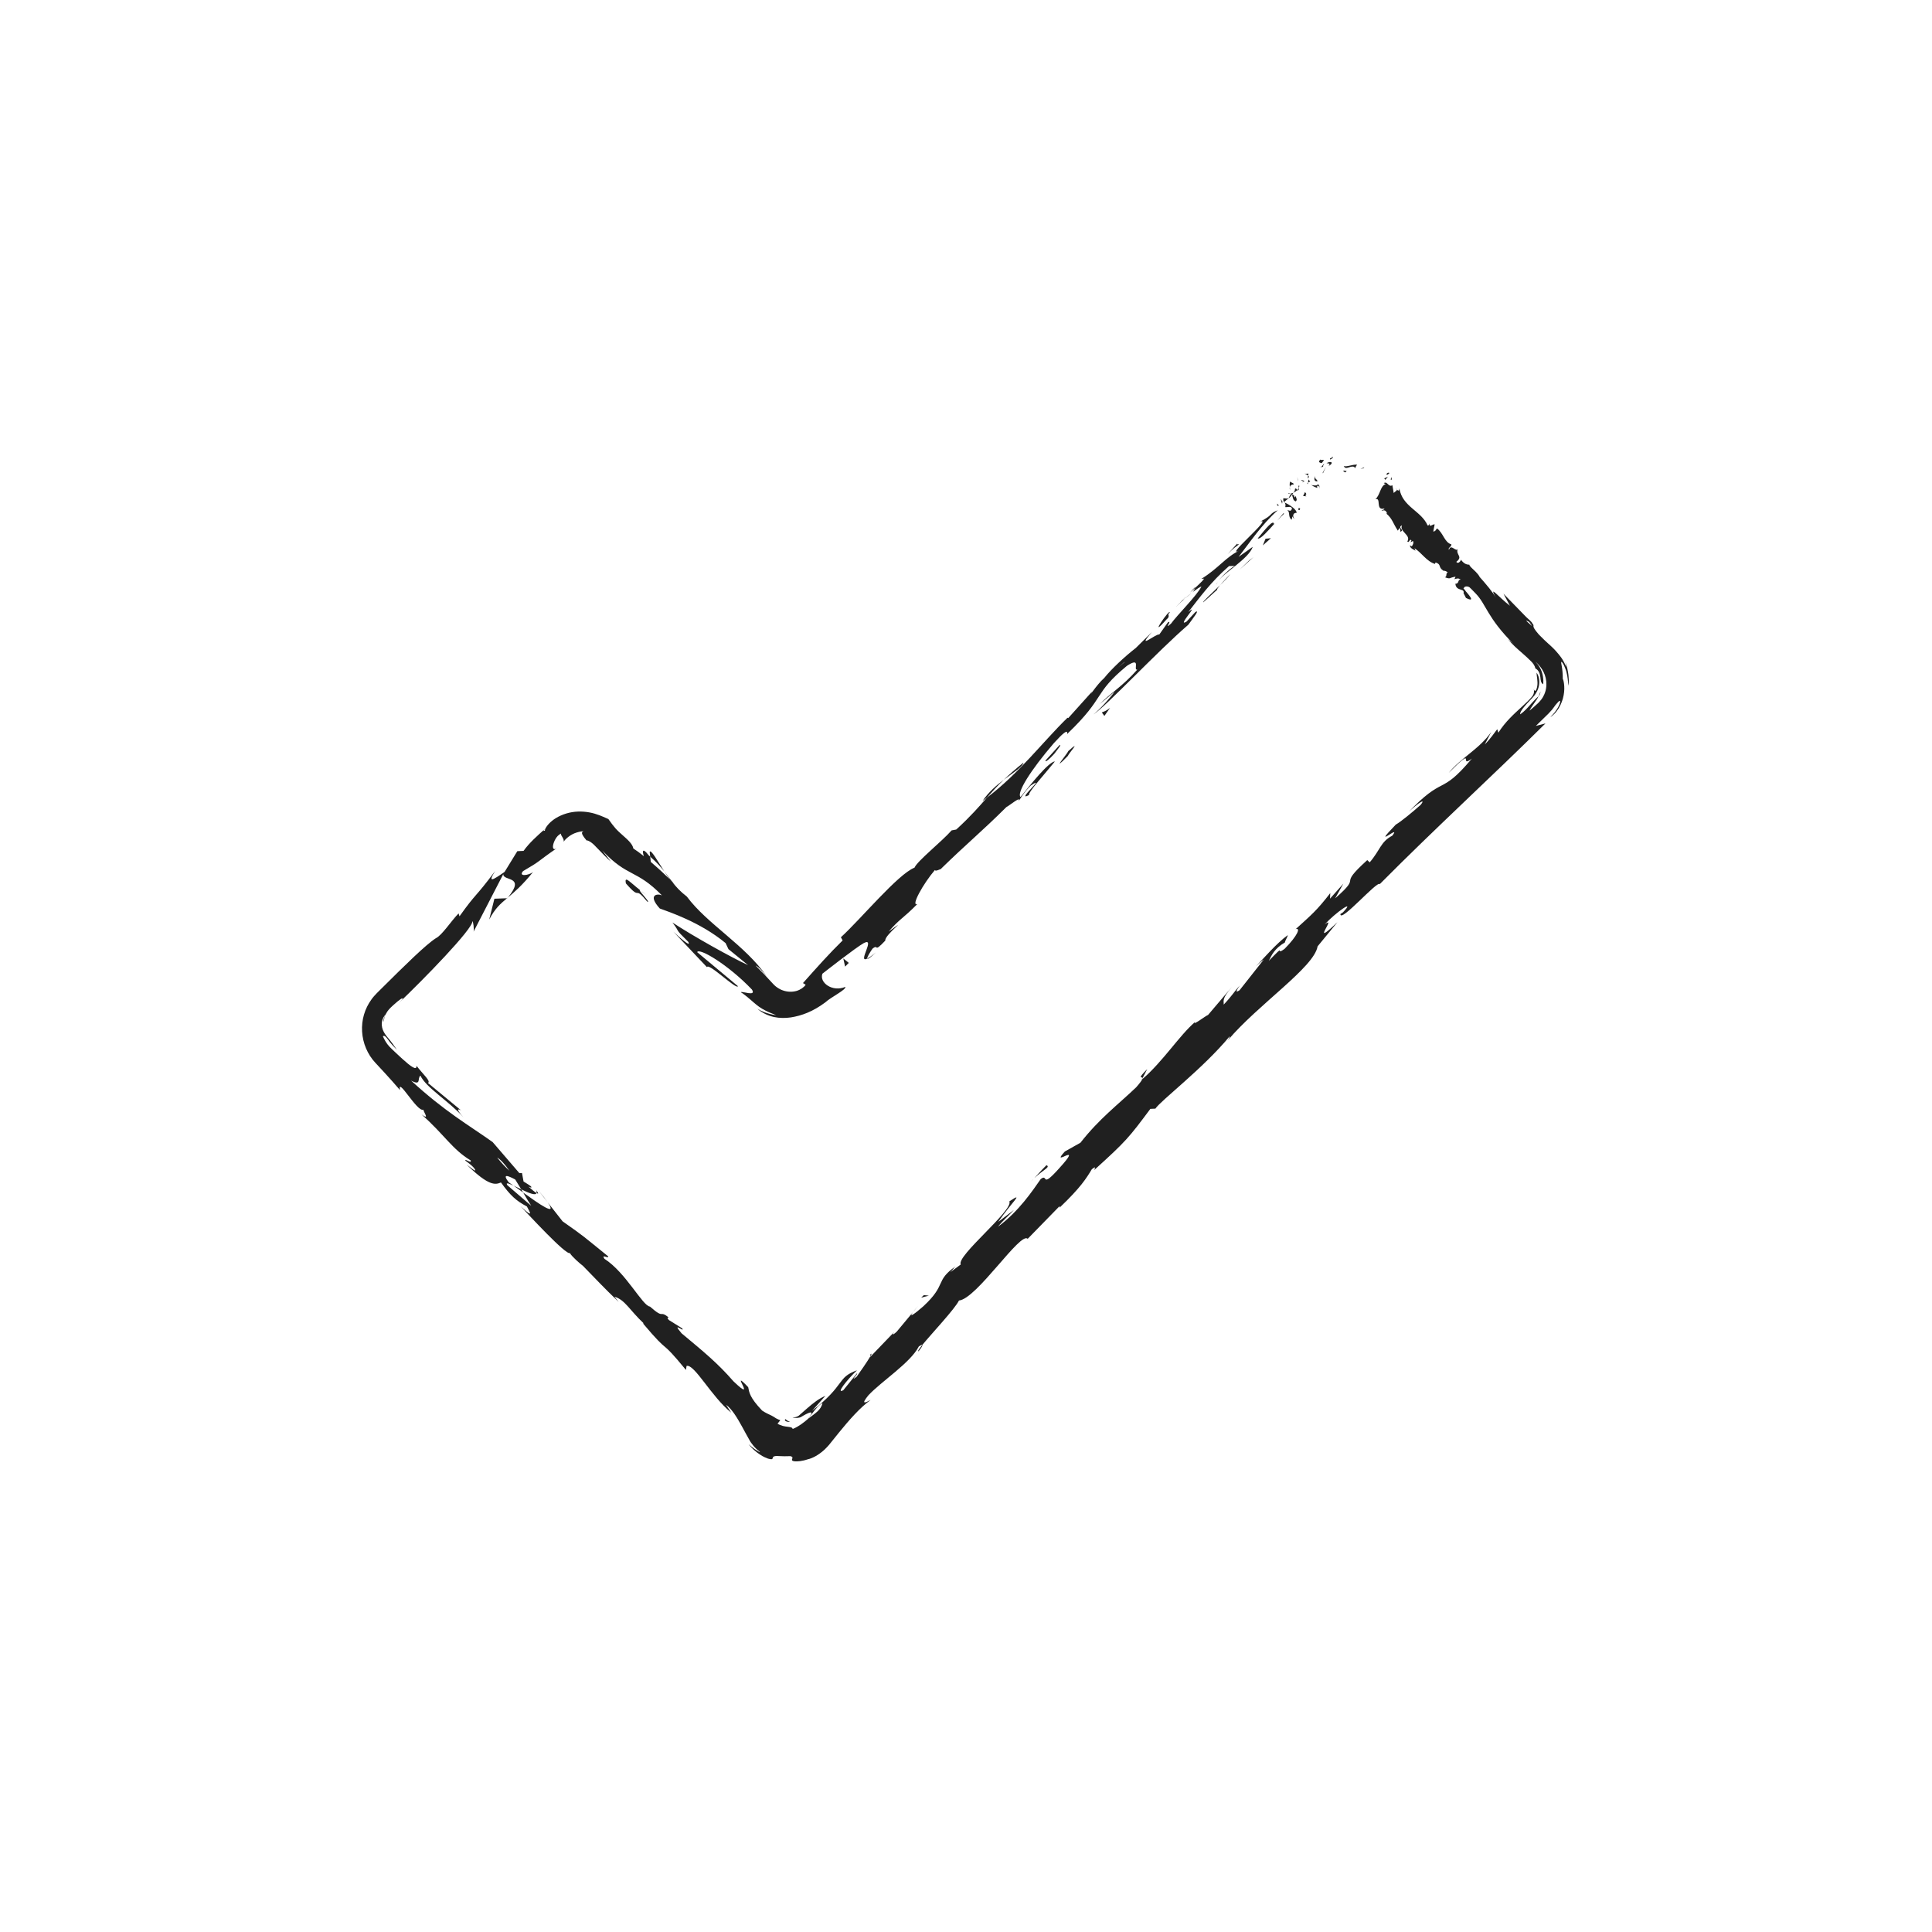 <?xml version="1.0" ?><!DOCTYPE svg  PUBLIC '-//W3C//DTD SVG 1.1//EN'  'http://www.w3.org/Graphics/SVG/1.1/DTD/svg11.dtd'><svg height="512px" style="enable-background:new 0 0 512 512;" version="1.1" viewBox="0 0 512 512" width="512px" xml:space="preserve" xmlns="http://www.w3.org/2000/svg" xmlns:xlink="http://www.w3.org/1999/xlink"><g id="_x31_93"><g><g><g><g><g><g><path d="M367.428,125.725c0.241,0.313,0.676-0.322,0.817-0.378         C367.618,124.996,367.309,125.884,367.428,125.725z" style="fill:#202020;"/><path d="M361.364,124.074l0.193-0.263c0,0-0.258,0.114-0.516,0.228         c-0.251,0.134-0.501,0.268-0.501,0.268s0.204-0.065,0.408-0.131C361.155,124.118,361.364,124.074,361.364,124.074z" style="fill:#202020;"/><path d="M356.104,123.514c0.317,0.612,0.753,0.55,1.272,0.368c0.512-0.14,1.133-0.396,1.57-0.093         l0.113,0.315c0,0,0.141-0.244,0.28-0.488c0.148-0.242,0.298-0.484,0.298-0.484         C358.394,123.051,356.921,123.798,356.104,123.514z" style="fill:#202020;"/><path d="M352.428,121.47c0.367,0.417-0.569,0.639,0.815-0.095c-0.091-0.034-0.122-0.059-0.177-0.086         C352.935,121.337,352.751,121.398,352.428,121.47z" style="fill:#202020;"/><path d="M353.066,121.289C353.722,121.075,352.513,121.003,353.066,121.289L353.066,121.289z" style="fill:#202020;"/><path d="M350.271,122.744c-0.016-0.014,0.61-0.798,0.61-0.798c-0.297-0.194-1.084,0.11-0.903-0.218         C349.24,122.421,349.593,122.573,350.271,122.744z" style="fill:#202020;"/><path d="M350.035,123.979l0.278-0.386C350.188,123.523,350.059,123.547,350.035,123.979z" style="fill:#202020;"/><path d="M350.959,122.799c0,0-0.168,0.192-0.337,0.385c-0.154,0.205-0.309,0.41-0.309,0.41         c0.213,0.12,0.416,0.488,0.302-0.341C350.729,123.627,350.709,123.213,350.959,122.799z" style="fill:#202020;"/><path d="M351.528,122.753c0.556,0.049,1.158,0.025,0.573,0.739c0.672-0.371,0.914-0.716,0.785-0.92         C352.768,122.387,352.24,122.324,351.528,122.753z" style="fill:#202020;"/><path d="M356.004,124.884c0,0,0.528,0.31,0.524,0.322l0.395-0.456         C356.728,124.959,355.927,124.469,356.004,124.884z" style="fill:#202020;"/><path d="M345.726,125.413c0.17,0.221,0.659,0.382,0.94,0.602l0.08-0.529         C346.456,125.508,346.036,125.681,345.726,125.413z" style="fill:#202020;"/><path d="M346.666,126.014l-0.12,0.791C346.992,126.438,346.907,126.204,346.666,126.014z" style="fill:#202020;"/><path d="M350.671,125.28c0,0,0.172-0.391,0.345-0.781c0.179-0.406,0.411-0.771,0.411-0.771         s-0.293,0.402-0.525,0.845c-0.241,0.433-0.448,0.853-0.448,0.853L350.671,125.28z" style="fill:#202020;"/><polygon points="343.961,127.128 343.768,126.417 343.99,127.561        " style="fill:#202020;"/><path d="M342.887,128.361c-0.184-0.566-0.896-0.372-0.925-0.805c-0.247,0.381-0.192,0.97-0.145,1.5         C341.912,128.639,342.227,128.408,342.887,128.361z" style="fill:#202020;"/><path d="M341.834,129.883c0.038-0.218,0.01-0.511-0.017-0.826         C341.768,129.279,341.759,129.538,341.834,129.883z" style="fill:#202020;"/><path d="M345.673,127.484c-0.153-0.083-0.53-0.324-0.916-0.199l0.729,0.371         C345.543,127.604,345.607,127.544,345.673,127.484z" style="fill:#202020;"/><path d="M345.51,127.667l-0.024-0.011c-0.21,0.179-0.354,0.303-0.417,0.356         C345.124,127.969,345.257,127.865,345.51,127.667z" style="fill:#202020;"/><path d="M345.721,127.442l-0.048,0.042C345.744,127.521,345.773,127.529,345.721,127.442z" style="fill:#202020;"/><path d="M348.473,126.053c-0.042,0.33-0.188,0.765-0.123,1.057c0.088,0.277,0.239,0.507,0.805,0.436         C349.04,126.931,348.354,127.043,348.473,126.053z" style="fill:#202020;"/><path d="M346.631,127.907l0.609-0.358c-0.154-0.136-0.453-0.26-0.474-0.545L346.631,127.907z" style="fill:#202020;"/><polygon points="346.568,128.318 346.631,127.907 346.405,128.04        " style="fill:#202020;"/><path d="M343.178,129.569c0.03,0.448-0.178,0.697-0.397,0.994c0.385-0.168,0.729-0.397,1-0.67         C343.646,129.682,343.455,129.253,343.178,129.569z" style="fill:#202020;"/><path d="M344.359,128.693c-0.005,0.024-0.011,0.055-0.016,0.078         C344.419,128.789,344.457,128.781,344.359,128.693z" style="fill:#202020;"/><path d="M340.233,133.102c0.048,0.021,0.091,0.039,0.141,0.059c-0.029-0.035-0.053-0.064-0.086-0.104         L340.233,133.102z" style="fill:#202020;"/><path d="M343.929,129.949c0.314-0.102,0.304-0.361,0.253-0.649c-0.101,0.211-0.229,0.413-0.401,0.593         C343.841,129.989,343.889,130.043,343.929,129.949z" style="fill:#202020;"/><path d="M341.382,130.85c0.224,0.006,0.443-0.019,0.663-0.058         C341.765,130.724,341.277,130.668,341.382,130.85z" style="fill:#202020;"/><path d="M344.122,128.689c0.002-0.019,0.001-0.039,0.007-0.056         C343.942,128.583,344.009,128.633,344.122,128.689z" style="fill:#202020;"/><path d="M344.122,128.689c-0.027,0.187,0.023,0.406,0.06,0.611c0.083-0.169,0.142-0.346,0.162-0.529         C344.279,128.758,344.194,128.724,344.122,128.689z" style="fill:#202020;"/><path d="M342.993,137.402c-0.474-0.546-0.397-1.564,0.621-1.49c0.083-0.846-1.897-2.219-3.24-2.751         c0.208,0.237,0.413,0.442,0.236,1.222c0.445,0.111,1.712-0.41,1.77,0.455c-0.371,0.896-0.699,0.339-1.276,0.377         c0.896,0.374,0.118,1.73,1.189,2.526l0.227-0.884C342.676,136.991,342.706,137.424,342.993,137.402z" style="fill:#202020;"/><path d="M341.337,132.302l0.134-0.26c-0.313,0.135-0.678,0.092-1.372-0.011         c-0.078,0.576,0.043,0.833,0.189,1.026l1.04-0.898L341.337,132.302z" style="fill:#202020;"/><path d="M342.353,131.156c0.4,0.708,0.164,1.417,1.054,1.728c0.539-0.616-0.059-0.868,0.046-1.454         c-0.795,1.069-0.042-0.577-1.029-0.218c0.089-0.277,0.225-0.471,0.357-0.649c-0.235,0.1-0.48,0.178-0.735,0.229         c0.021,0.005,0.037,0.009,0.056,0.013l0.002-0.006l0.009,0.01c0.108,0.029,0.164,0.058,0.079,0.063         c0.004,0.01-0.005,0.024-0.009,0.031c0.071,0.083,0.121,0.168,0.167,0.251c-0.384,0.156-0.187-0.102-0.167-0.251         c-0.023-0.03-0.043-0.063-0.07-0.094l-0.011-0.004l-0.63,1.238C341.746,131.921,341.977,131.658,342.353,131.156z" style="fill:#202020;"/><path d="M349.818,129.254c-0.078-0.02-0.116-0.061-0.158-0.099         C349.667,129.283,349.69,129.353,349.818,129.254z" style="fill:#202020;"/><path d="M349.1,129.303c-0.01-0.146-0.176-0.424,0.103-0.587c0.358-0.024,0.265,0.267,0.458,0.439         c-0.015-0.28,0.066-0.864-0.619-0.716l0.009,0.141c-0.566,0.186-1.74-0.023-1.751-0.166         C347.907,128.804,348.359,129.063,349.1,129.303z" style="fill:#202020;"/><path d="M345.841,130.398l-0.506,1.049l0.876,0.084l-0.309-0.269         C346.458,130.934,346.007,130.675,345.841,130.398z" style="fill:#202020;"/><polygon points="339.868,132.915 339.386,132.226 339.764,133.502        " style="fill:#202020;"/><polygon points="338.929,133.995 338.456,133.448 338.497,134.022        " style="fill:#202020;"/><path d="M241.936,347.741l1.409-1.698C242.654,346.823,242.23,347.344,241.936,347.741z" style="fill:#202020;"/><path d="M230.651,358.957l-0.025,0.526C231.01,358.823,231.122,358.508,230.651,358.957z" style="fill:#202020;"/><path d="M176.051,230.929c-1.788-2.739-3.579-6.005-3.878-5.159l0.136,1.253         C173.991,228.504,175.141,229.778,176.051,230.929z" style="fill:#202020;"/><path d="M138.642,316.025c-0.161-0.271-0.328-0.553-0.493-0.832c-0.741-0.357-1.438-0.693-2.063-0.994         C136.855,314.748,137.727,315.372,138.642,316.025z" style="fill:#202020;"/><path d="M142.549,315.313l2.624,3.344C144.627,317.859,143.788,316.779,142.549,315.313z" style="fill:#202020;"/><path d="M302.784,285.709l1.244-2.382C301.194,286.167,302.729,285.205,302.784,285.709z" style="fill:#202020;"/><path d="M271.228,202.105c-2.172,1.735-3.817,3.198-5.211,4.537         C268.69,204.609,271.07,203.192,271.228,202.105z" style="fill:#202020;"/><path d="M243.434,358.093c0.85-1.052,1.142-1.572,0.99-1.669         C243.541,357.499,243.094,358.159,243.434,358.093z" style="fill:#202020;"/><path d="M260.378,212.285c0.4-0.288,0.766-0.598,1.164-0.901c1.334-1.521,2.695-3.033,4.475-4.742         C264.04,208.141,261.903,209.984,260.378,212.285z" style="fill:#202020;"/><path d="M373.655,144.57c0.001-0.049-0.016-0.09-0.007-0.141         C373.564,144.498,373.594,144.535,373.655,144.57z" style="fill:#202020;"/><path d="M369.746,129.395c0.128,0.059,0.282,0.212,0.435,0.349         C370.148,129.635,370.026,129.521,369.746,129.395z" style="fill:#202020;"/><path d="M313.512,158.924C314.934,157.43,313.681,158.631,313.512,158.924L313.512,158.924z" style="fill:#202020;"/><path d="M322.808,154.044c-0.247,0.373-0.402,0.688-0.31,0.853         C322.483,154.643,322.601,154.354,322.808,154.044z" style="fill:#202020;"/><path d="M249.334,230.277c-0.043,0.042-0.078,0.076-0.128,0.125         C249.75,230.077,249.654,230.131,249.334,230.277z" style="fill:#202020;"/><path d="M315.959,156.984c-0.615,0.479-1.304,1.052-2.03,1.698         C314.274,158.425,314.895,157.912,315.959,156.984z" style="fill:#202020;"/><path d="M315.4,157.016c0.523-0.481,0.936-0.86,1.327-1.22         C316.818,155.519,316.598,155.623,315.4,157.016z" style="fill:#202020;"/><path d="M311.511,160.984c0.825-0.842,1.63-1.594,2.418-2.301c-0.324,0.249-0.476,0.336-0.417,0.241         C313.091,159.358,312.497,159.969,311.511,160.984z" style="fill:#202020;"/><path d="M407.758,184.456c0.087-0.065,0.158-0.161,0.243-0.242c0.28-0.758,0.244-1.001,0.208-0.882         C408.164,183.45,408.011,183.891,407.758,184.456z" style="fill:#202020;"/><path d="M134.461,238.043c0.063-0.074,0.084-0.125,0.14-0.194c-0.075,0.062-0.168,0.14-0.235,0.196         L134.461,238.043z" style="fill:#202020;"/><path d="M129.643,243.694c1.534-2.924,2.887-4.106,4.723-5.648l-3.342,0.122L129.643,243.694z" style="fill:#202020;"/><path d="M268.711,320.644l-4.178,3.175c3.611-5.264,7.107-8.189,2.949-5.442         c1.229,2.268-14.11,14.468-12.875,16.726l-2.792,2.056c0.711-0.678,0.72-0.892,1.423-1.561         c-5.55,3.877-2.237,4.766-8.559,10.589c-2.25,1.982-3.98,3.206-2.745,1.556l-4.283,5.147         c-1.406,1.338-1.374,0.699,0.025-0.633l-7.053,7.332l0.002-0.104c-0.751,1.3-2.654,4.05-3.608,5.364         c-2.078,1.578,0.732-1.102,0.045-0.852l-3.559,4.405c-2.075,1.17,0.786-2.57,3.602-5.256         c-5.464,1.974-2.865,3.744-11.91,10.752l3.538-3.982c-1.708,0.717-3.205,1.898-4.885,3.355         c-0.417,0.366-0.85,0.746-1.3,1.141c-0.225,0.197-0.454,0.398-0.687,0.604l-0.176,0.154l-0.083,0.046l-0.154,0.09         c-0.413,0.23-0.903,0.356-1.425,0.294c0.068,0.03,0.188,0.067,0.359,0.116c0.151,0.008,0.375,0.066,0.598,0.047         c0.242,0.015,0.491-0.028,0.765-0.074c0.145-0.051,0.237-0.021,0.451-0.127c0.25-0.146,0.494-0.289,0.725-0.425         c1.865-1.058,3.078-1.436,1.134,0.943c-0.167,0.138-0.34,0.28-0.521,0.43c-0.089,0.076-0.18,0.154-0.272,0.233l-0.185,0.131         c-0.229,0.195-0.499,0.364-0.771,0.581c-0.575,0.388-1.254,0.84-2.235,1.239c-0.086-0.435-0.569-0.491-1.3-0.586         c-0.369-0.025-0.796-0.113-1.271-0.212c-0.459-0.145-0.971-0.308-1.447-0.606c0,0,0.187-0.229,0.373-0.457         c0.179-0.233,0.359-0.466,0.359-0.466c-0.242-0.063-0.409-0.192-0.606-0.244c-0.174-0.108-0.302-0.138-0.502-0.245         c-0.517-0.36-0.918-0.589-1.284-0.773c-0.732-0.37-1.321-0.565-2.413-1.286c-3.352-3.514-3.426-4.863-3.697-6.208         c-5.367-5.628,2.774,4.818-3.888-1.533c-4.257-4.887-7.804-7.761-13.767-12.737c-2.917-3.483,1.063,0.057,0.151-1.327         l-3.493-2.18c-0.679-0.71-0.253-0.688-0.038-0.676c-2.644-2.136-1.019,0.626-5-2.908c-1.92-0.106-6.39-9.039-12.071-12.66         c-0.912-1.38,1.058,0.049,1.026-0.62c-7.056-5.705-5.961-4.979-12.109-9.309l-3.923-5.003         c2.661,3.896-2.26,0.438-6.531-2.631c0.864,1.462,1.597,2.717,2.139,3.508l-6.299-5.415         c-0.572-0.842,0.301-0.535,1.604,0.081c-0.468-0.332-0.913-0.644-1.271-0.876c-1.79-2.399-0.229-1.788,1.731-0.747         c0.541,0.884,1.079,1.762,1.603,2.617c1.947,0.947,3.854,1.746,4.034,0.963c-0.476-0.285-1.291-0.937-2.142-1.697         c0.515,0.242,0.877,0.363,0.784,0.105c-0.112-0.285-0.905-0.715-2.073-1.462l-0.414-2.249l-0.688,0.041l-7.088-8.237         c-6.407-4.559-12.535-7.968-21.616-16.29c2.832,1.485,1.563-0.636,2.478-1.315c1.531,3.219,7.099,6.381,11.437,11.063         c-2.265-2.442-1.368-2.305-0.636-1.839L113.414,287c0.834-0.471-1.219-2.197-3.05-4.568c0.149,1.439-1.564,0.154-3.773-1.849         c-0.546-0.508-1.131-1.052-1.729-1.606c-0.57-0.542-1.274-1.192-1.629-1.577c-0.857-0.889-1.392-1.953-1.771-2.784         c0.265-0.192,0.597-0.099,1.021,0.446c0.227,0.267,0.488,0.64,0.843,1.126c0.405,0.5,0.755,0.899,1.86,2.034         c-0.215-0.336-0.431-0.646-0.648-0.935l-0.16-0.209l-0.09-0.147c-0.061-0.095-0.124-0.184-0.189-0.267         c-0.241-0.349-0.485-0.645-0.711-0.938c-0.457-0.579-0.971-1.101-1.384-1.751c-0.41-0.642-0.767-1.398-0.829-2.303         c-0.056-0.891,0.201-1.954,1.025-2.858c-0.468,0.944-0.697,1.503-0.488,1.972c-0.021-0.623,0.21-1.452,0.638-2.237         c0.201-0.4,0.486-0.769,0.783-1.108c0.167-0.172,0.285-0.312,0.485-0.502c0.209-0.192,0.413-0.381,0.609-0.563         c1.588-1.438,2.823-2.332,2.356-1.488l-0.963,0.981c6.625-6.32,19.711-19.696,19.583-21.756         c0.206,0.077,0.471,2.167,0.301,2.78l7.864-15.233c-0.077,1.958,6.067,0.291,1.231,6.19c1.675-1.408,3.737-3.158,6.655-6.739         c-1.186,0.918-3.98,1.262-2.63-0.261c4.991-2.897,3.298-2.178,9.051-6.147c-0.889,0.687-1.264,0.224-1.1-0.716         c0.073-0.453,0.318-1.096,0.634-1.646c0.296-0.53,0.776-1.1,1.463-1.449c-0.128,0.257,0.195,0.663,0.44,1.102         c0.254,0.451,0.411,0.873,0.154,1.216c0,0,0.052-0.08,0.144-0.22c0.108-0.129,0.263-0.313,0.449-0.533         c0.407-0.41,1.03-0.944,1.796-1.346c0.76-0.415,1.642-0.645,2.333-0.764c0.694-0.117,1.181-0.1,1.181-0.1         c-0.953-0.061-1.065,0.446-0.828,0.916c0.236,0.509,0.737,1.129,1.163,1.639c-0.194-0.287,0.968,0.103,2.013,1.185         c1.603,1.651,3.475,3.606,4.373,4.36l-2.292-2.962c6.779,7.217,8.948,4.877,15.815,11.896         c-1.14-0.541-3.916-0.235-0.566,3.478c2.359,0.877,10.73,3.601,17.444,9.173l0.754,1.601l5.196,4.23         c-4.05-1.819-14.633-7.708-20.044-11.292c2.283,2.954,0.23,1.228,4.19,5.112c0.988,1.782-2.74-1.535-3.918-2.666l8.875,9.388         c0.46-1.272,7.851,6.116,8.224,5.045l-10.815-9.02c0.462-1.266,8.191,3.279,14.508,9.902c1.301,1.99-2.771,0.309-2.925,0.731         c0.285,0.136,0.846,0.552,1.535,1.112c0.34,0.285,0.716,0.602,1.109,0.932c0.193,0.169,0.391,0.342,0.59,0.516l0.772,0.651         c2.182,1.847,4.886,2.609,5.375,2.867c0,0.001-1.297-0.139-2.556-0.591c-0.642-0.19-1.24-0.499-1.709-0.7         c-0.445-0.247-0.742-0.412-0.742-0.412c1.354,1.163,2.891,1.846,4.399,2.181c1.52,0.322,3.014,0.313,4.481,0.104         c2.915-0.462,5.859-1.559,9.107-3.973c1.549-1.438,5.575-3.347,5.321-4.117c-3.424,1.449-6.954-1.128-6.071-3.494         c0.59-0.457,8.789-6.9,10.982-8.119c3.234-1.686-1.849,5.539,0.911,4.108c-0.146-0.326,0.921-1.977,1.394-2.637         c1.771-1.367,0.083,1.382,3.385-2.134c-0.309-1.446,7.008-6.86,0.87-2.354c3.084-3.585,3.724-3.364,7.602-7.317         c-1.813,0.68,1.587-5.446,4.678-9.037c0.026,0.419,1.067-0.04,1.563-0.271c6.915-6.756,10.984-10.028,17.366-16.394         c0.8-0.375,4.133-3.194,3.2-1.506c0.762-1.072,1.307-2.212,3.252-4.199c4.563-3.047-4.267,4.501-0.454,2.512         c-0.262-0.757,4.382-5.788,6.863-8.907c-1.648,0.074-6.621,6.319-9.107,9.441c-1.099-1.073,2.646-7.092,8.807-14.257         c5.025-5.564,2.997-1.594,3.763-2.667c10.136-9.756,6.576-10.37,15.619-17.845c3.969-2.585,1.524,1.229,2.75,1.001         c-4.052,4.576-7.062,6.183-9.958,9.135l3.928-3.272c-1.143,1.603-3.848,4.656-5.617,6.024         c3.369-2.125,16.923-16.683,25.171-23.782c1.131-1.596,3.245-4.189,1.854-3.354l-2.332,2.524         c-2.79,1.674,3.799-5.341,0.464-2.528c2.865-3.65,5.9-7.917,10.801-12.187l1.65-0.072c-0.329-0.132-3.467,2.526-4.516,4.056         c1.562-2.261,8.099-5.962,9.16-9.09l-3.762,2.668c2.874-3.667,6.079-8.547,10.391-12.361         c-2.628,1.07-0.847,1.025-4.646,3.001c3.638-1.369-10.442,10.347-5.229,7.519c-4.021,1.904-5.577,4.679-10.353,7.649         c0.38,0.141,1.87-0.875-1.67,2.409c-0.077,0.23-0.345,0.69-0.519,0.978c-0.113,0.096-0.152,0.129-0.25,0.211         c0.079-0.057,0.14-0.1,0.219-0.157c-0.108,0.187-0.113,0.208,0.081-0.06c0.926-0.698,1.722-1.22,2.134-1.342         c-1.096,2.291-6.539,7.697-8.063,9.84c-2.148,1.9,0.547-1.146-0.836-0.318l-2.277,3.203c-0.85-0.307-6.338,4.417-1.908-0.69         l-4.317,4.267c-2.852,2.202-6.456,5.549-8.356,7.936c-2.149,1.899-4.474,5.752-3.162,3.537l-6.373,7.089l-0.207-0.083         c-6.714,6.568-12.714,14.628-21.35,21.178c-2.091,2.381-4.223,4.871-8.128,8.447l-1.229,0.229         c-2.696,3.045-9.121,8.12-9.833,9.875c-4.442,1.752-14.226,13.638-19.514,18.449l0.463,0.843         c-1.756,1.719-3.421,3.458-5.154,5.339c-0.859,0.947-1.743,1.922-2.669,2.943c-0.852,0.955-1.742,1.952-2.686,3.01         c0,0,0.176,0.116,0.351,0.231c0.182,0.111,0.363,0.223,0.363,0.223c-0.507,0.709-1.36,1.313-2.417,1.627         c-1.055,0.302-2.314,0.307-3.478-0.087c-0.589-0.171-1.139-0.475-1.647-0.819c-0.259-0.168-0.492-0.374-0.723-0.581         c-0.125-0.091-0.214-0.229-0.326-0.335l-0.163-0.168l-0.239-0.26c-1.366-1.5-2.79-3.013-4.275-4.468         c0.621,0.179,2.055,1.729,2.978,2.918c-5.725-8.332-15.776-13.88-21.201-21.204c-1.798-1.378-2.877-2.6-3.845-3.858         c0.149,0.146,0.292,0.268,0.423,0.363c-0.155-0.17-0.396-0.413-0.645-0.659c-0.602-0.8-1.209-1.638-1.899-2.513         c0.524,0.805,1.046,1.558,1.546,2.165c-1.236-1.213-3.166-2.999-5.131-4.675l-0.156-1.396         c-0.154-0.141-0.278-0.256-0.439-0.403c-1.558-2.016-1.729-1.143-1.243,0.276c-1.019-0.815-1.981-1.533-2.783-2.035         c-0.226-1.226-1.504-2.336-2.841-3.521c-0.668-0.592-1.351-1.203-1.924-1.857c-0.143-0.163-0.279-0.329-0.407-0.498         c-0.106-0.153-0.343-0.413-0.495-0.618c-0.332-0.448-0.658-0.875-0.953-1.313c-0.586-0.228-1.867-0.904-3.591-1.418         c-1.722-0.51-3.919-0.763-6.017-0.411c-2.099,0.339-4.041,1.249-5.314,2.296c-1.272,1.031-1.957,2.154-1.905,2.634         c-0.102-0.04-0.304,0.057-0.359,0.04c-0.028-0.008-0.018-0.045,0.059-0.143c0.084-0.101,0.193-0.237,0.527-0.54         c-0.374,0.302-0.585,0.505-0.869,0.753l-0.799,0.718c-0.529,0.48-1.047,0.963-1.545,1.454         c-0.997,0.98-1.913,1.989-2.669,3.054l-1.649,0.074l-3.374,5.493c-3.173,2.213-4.568,3.05-2.5-0.231         c-5.524,7.391-4.887,5.591-9.454,12.007l-0.242-0.776c-1.942,1.982-4.397,5.802-6.003,6.566         c-2.679,1.711-8.144,7.109-14.459,13.376c-0.395,0.392-0.793,0.787-1.194,1.185c-0.45,0.479-1.006,1.052-1.419,1.656         c-0.88,1.204-1.563,2.577-1.991,4.031c-0.859,2.911-0.658,6.128,0.535,8.937c0.594,1.402,1.423,2.712,2.451,3.809         c0.791,0.853,1.571,1.695,2.338,2.521c1.496,1.627,2.915,3.216,4.211,4.737c-0.687-3.687,4.567,5.911,6.176,5.195         c0.302,1.011,1.672,2.782-0.461,1.266c6.1,5.403,8.079,9.204,13.031,12.195c0.302,1.015-1.751-0.711-1.376,0.085         c0.539,0.386,2.136,1.52,2.523,2.33c0.374,0.797-1.14-0.545-2.206-1.301c5.936,5.816,7.624,5.317,9.077,4.719         c2.492,3.464,4.046,4.88,6.87,6.357c0.701,1.372,2.079,3.453-1.693-0.077c2.005,2.104,12.055,13.039,13.088,12.426         c0.435,0.852,2.81,2.932,3.445,3.377c4.56,4.658,4.892,5.138,9.495,9.585l-1.121-1.389c2.779,0.794,3.984,3.54,7.751,7.069         l-0.207-0.003c7.651,9.082,3.956,3.27,11.392,12.339l0.168-1.066c2.097-0.558,6.53,8.096,11.828,12.378l-1.376-2.082         c1.535,1.081,2.912,3.36,4.212,5.719c0.65,1.179,1.282,2.378,1.904,3.456c0.456,0.946,1.617,2.391,2.692,3.145         c0.463,0.361,0.011,0.218-0.682-0.231c-0.351-0.216-0.773-0.49-1.157-0.814c-0.345-0.281-0.691-0.563-0.977-0.796         c0.11,0.132,0.155,0.209,0.312,0.375c0.146,0.154,0.288,0.305,0.425,0.45c0.28,0.287,0.538,0.564,0.816,0.786         c0.539,0.465,1.029,0.847,1.49,1.126c0.896,0.605,1.611,0.863,2.09,1.05c0.997,0.295,1.165,0.144,1.234-0.071         c0.071-0.226,0.053-0.49,0.621-0.582c0.569-0.131,1.695,0.119,4.107,0.002c0.908,0.266,0.364,0.684,0.388,1.013         c0.017,0.157,0.193,0.32,0.822,0.368c0.622,0.026,1.729,0.017,3.472-0.576c0.895-0.176,2.602-0.94,4.32-2.514         c0.204-0.205,0.413-0.416,0.627-0.633c0.191-0.203,0.474-0.487,0.571-0.624c0.269-0.334,0.55-0.684,0.841-1.046         c0.582-0.722,1.203-1.492,1.844-2.288c2.581-3.169,5.597-6.65,8.368-8.585c-1.373,0.7-2.738,1.396-0.61-1.238         c3.528-3.77,11.135-8.595,13.371-12.95c0.556-0.372,0.819-0.46,0.922-0.396c2.516-3.063,8.61-9.52,9.716-11.773         c4.71-0.446,16.305-18.379,18.209-16.351l8.475-8.686l-0.023,0.426c5.615-5.354,7.082-7.765,8.538-10.165         c1.401-1.134,0.659-0.024,0.657,0.184c8.41-7.617,9.124-8.498,14.863-16.195l1.337-0.062         c1.45-2.192,12.585-10.585,19.7-19.188c-0.004,0.149-0.043,0.436-0.577,1.149c8.094-9.592,22.939-19.4,23.857-24.964         l5.263-6.408c-7.73,7.369,0.116-2.133-3.376,0.587c2.833-3.105,8.376-6.976,4.848-3.207l-0.688,0.455         c-0.129,2.551,9.811-8.953,10.433-7.925c14.796-14.915,29.945-28.724,43.912-42.588l-2.544,0.662c0,0,1.227-1.2,2.454-2.4         c0.307-0.3,0.613-0.6,0.901-0.881c0.337-0.359,0.669-0.712,0.93-1.019c0.244-0.326,0.447-0.597,0.59-0.787         c0.146-0.188,0.21-0.308,0.21-0.308c0.738-0.878,1.271-1.514,1.343-1.142c0.034,0.187-0.053,0.63-0.427,1.362         c-0.169,0.377-0.449,0.796-0.802,1.296c-0.169,0.257-0.393,0.501-0.631,0.771c-0.237,0.268-0.523,0.58-0.716,0.758         c0.259-0.113,0.689-0.496,1.075-0.877c0.402-0.383,0.739-0.887,1.093-1.393c0.638-1.064,1.128-2.303,1.334-3.481         c0.459-2.371-0.086-4.264-0.22-4.329c0.01-3.05-0.563-4.266-0.4-4.51c0.068-0.235,0.628,0.519,1.036,1.668         c0.987,2.273,0.7,6.054,0.918,3.958c0,0,0.009-0.355,0.022-0.887c-0.038-0.53-0.041-1.242-0.176-1.939         c-0.189-1.408-0.705-2.737-0.704-2.737c0,0,0.065,0.313,0.131,0.627c0.041,0.317,0.082,0.633,0.082,0.633         c-0.851-2.121-1.717-3.056-2.778-4.271c-0.283-0.293-0.558-0.624-0.915-0.94c-0.172-0.164-0.354-0.335-0.545-0.517         c-0.195-0.188-0.326-0.286-0.505-0.45c-0.678-0.603-1.487-1.378-2.517-2.431c-2.445-2.821-0.771-1.931-1.771-3.004         c0.073-0.061-0.246-0.442-1.563-1.617l-6.035-6.195l1.702,3.188c-3.077-2.344-5.712-5.788-3.731-2.125         c-0.355-0.68-0.972-1.554-1.781-2.568c-0.405-0.507-0.858-1.049-1.352-1.62c-0.249-0.284-0.506-0.576-0.77-0.876         c-0.12-0.136-0.243-0.274-0.367-0.415l-0.043-0.086c-0.237-0.459-0.619-0.901-1.021-1.308         c-0.804-0.813-1.69-1.486-1.677-1.874c-1.1-0.016-1.641-0.576-2.258-1.324c0.015,0.325-0.719,1.262-1.205,0.571         c1.938-1.509-0.33-1.826,0.435-3.542c-0.397,1.248-1.876-1.47-2.377,0.366c-0.352-0.63,0.615-0.675,0.648-1.454         c-1.837-0.5-2.142-3.01-3.813-4.229c-0.248,0.204-0.353,0.792-0.999,0.819l0.368-1.894c-0.396-0.175-1.568,1.043-1.305-0.263         c-0.117,0.264-0.294,0.661-0.558,0.542c-1.728-3.933-6.688-4.879-7.489-9.826c-0.05,0.828-0.353,0.612-0.666,0.332         c0.088,0.298-0.563,0.554-0.832,0.899l-0.352-2.055c-1.071,0.632-1.349-1.232-2.288-0.544l0.528,0.234         c-1.468,0.454-1.426,2.845-2.733,4.003c1.66-0.525-0.121,3.114,2.374,2.481c-0.046,0.457-0.573,0.222-0.749,0.618         c0.765-0.292,1.16-0.118,1.451,0.647l-0.19,0.071c1.612,1.354,1.728,2.512,3.048,4.525l0.486-0.733         c0.276,0.439,0.161,0.707,0.176,1.027c1.335-0.514-0.954-1.058,0.439-1.703c-0.765,1.716,2.507,2.545,1.419,4.275         c0.544,0.558,0.545-0.868,1.087-0.309l-0.235,0.528l0.631-0.353c0.28,0.442-0.015,1.102-0.323,1.438         c-0.05-0.126-0.34-0.158-0.462-0.225c0.02,0.917,1.475,1.167,1.489,1.475l-0.295-0.765c1.861,1.147,3.196,3.484,5.425,4.161         l0.178-0.398c1.642,0.578,0.572,1.205,2.036,2.177l-0.112,0.024c0.53-0.043,1.001,0.138,1.302,0.504         c-0.645,0.029-0.076,1.233-0.853,1.203c1.774,0.631,1.044,0.146,2.907-0.129l-0.293,0.66c0.701-0.16,0.952-0.366,1.684,0.119         c-0.908-0.089-0.338,1.116-1.438,1.098c0.116,1.16,0.854,1.371,1.444,1.555c0.295,0.092,0.554,0.178,0.68,0.372         c0.063,0.098,0.093,0.222,0.078,0.388c-0.004,0.042-0.011,0.086-0.021,0.133l-0.017,0.073l0.139,0.237         c0.184,0.321,0.352,0.652,0.506,0.996c1.327,0.667,1.567,0.485,1.22-0.133c-0.174-0.309-0.495-0.727-0.9-1.202         c-0.103-0.118-0.209-0.24-0.318-0.366l-0.083-0.094l-0.009-0.019l-0.018-0.036c-0.025-0.048-0.055-0.095-0.087-0.14         c-0.254-0.362-0.671-0.626-0.365-0.604c0.078-0.353,0.445-0.479,0.827-0.45c0.19,0.015,0.385,0.068,0.549,0.151         c0.041,0.021,0.079,0.043,0.116,0.067c0.194,0.187,0.388,0.372,0.575,0.552c0.401,0.395,0.774,0.779,1.099,1.137         c2.745,2.804,3.029,6.407,10.033,13.36c-0.688-0.701-0.835-0.648-1.522-1.346c1.138,1.474,2.531,2.639,3.973,3.905         c0.721,0.633,1.453,1.291,2.172,2.024l0.269,0.279c0.086,0.093,0.113,0.141,0.173,0.214c0.101,0.138,0.217,0.265,0.303,0.417         c0.172,0.302,0.319,0.624,0.399,0.979c0.89,0.42,1.213,1.452,1.309,2.28c0.105,0.846,0.084,1.521,0.747,1.907         c0,0,0.062-0.428,0.043-1.071c-0.03-0.641-0.15-1.491-0.436-2.284c-0.271-0.799-0.729-1.503-1.099-1.993         c-0.373-0.494-0.688-0.764-0.688-0.764c1.373,1.2,2.711,2.845,2.997,5.314c0.124,1.207-0.027,2.608-0.743,3.928         c-0.324,0.68-0.841,1.278-1.429,1.871c-0.694,0.65-1.446,1.313-2.266,1.988c0.13-0.336,0.572-1.016,1.115-1.784         c0.614-0.833,1.028-1.474,1.308-2.086c-0.188,0.155-0.341,0.327-0.503,0.488c-0.172,0.153-0.329,0.314-0.478,0.483         c-0.415,0.418-0.821,0.871-1.22,1.319c-0.801,0.898-1.61,1.804-2.671,2.556c-0.126-0.384,0.283-1.077,1.018-1.972         c0.366-0.448,0.814-0.946,1.317-1.481c0.253-0.266,0.518-0.543,0.791-0.831c0.16-0.159,0.233-0.255,0.319-0.356l0.272-0.307         c0.666-0.87,1.21-1.985,1.297-3.139c0.12-1.144-0.162-2.255-0.699-2.951c0.005,0.816,0.398,2.315,0.187,3.525         c-0.083,0.591-0.271,1.057-0.433,1.234c-0.199,0.165-0.302,0.05-0.505-0.475c0.21,0.701,0.037,1.451-0.44,2.056         c-0.73,0.875-1.722,1.792-2.732,2.719c-2.044,1.873-4.37,3.944-6.197,6.843l-0.299-0.923         c-0.651,0.844-1.913,2.682-3.305,4.043l1.7-3.284c-3.15,4.501-7.967,6.786-11.27,10.823c7.665-7.703,2.46-0.989,6.155-3.792         c-8.66,10.295-7.048,3.853-17.366,14.756c1.351-1.522,5.76-5.026,3.797-2.497c-2.146,1.894-5.048,4.327-6.608,5.247         c-6.903,7.157,1.708-0.452-0.909,2.916c-3.139,1.65-3.149,3.755-5.993,7.076l-0.643-0.6         c-8.409,7.613-0.831,3.418-8.524,10.149l2.188-3.909l-3.538,3.982l0.07-1.482c-3.567,4.614-4.978,5.753-9.183,9.563         c1.369-0.495,0.603,1.65-2.926,5.218c-2.789,2.051,0.765-1.945-4.176,3.173c0.746-1.523,1.503-3.255,4.264-4.872         c0.021-0.427,0.73-1.51,0.761-1.94c-3.029,2.182-6.646,6.453-8.461,8.279c0.724-0.678,1.596-1.482,2.113-1.823l-6.431,8.151         c-1.381,0.914-0.657-0.184,0.062-1.269c-1.41,1.544-2.146,2.851-4.266,5.076c0.059-1.067-0.598-1.453,2.239-4.765         l-6.388,7.507c-0.683,0.244-4.168,2.963-3.452,1.875c-4.148,3.555-8.468,10.427-13.966,15.142         c-0.168,0.363-0.606,0.989-1.62,2.147c-4.912,4.685-9.783,8.316-14.779,14.696l-4.132,2.323         c-4.25,4.659,5.508-3.229-1.568,4.528c-4.963,5.541-2.731,1.188-4.826,2.779c-2.155,3.068-5.768,8.536-11.328,12.624         C265.9,323.321,267.286,322.202,268.711,320.644z M214.172,375.985c0.934-1.194,2.655-3.72,3.799-4.132         C217.471,373.777,216.192,374.375,214.172,375.985z M131.747,306.744c0.996,0.586,2.12,1.911,3.265,3.527         C133.958,309.32,132.847,308.162,131.747,306.744z M298.041,175.404c-0.035,0.055-0.06,0.094-0.083,0.144         C295.342,177.681,296.278,176.934,298.041,175.404z M303.242,170.743c0.409-0.583,0.289-0.635-0.008-0.512         c-0.187,0.501-1.283,1.619-2.589,2.836C301.159,172.879,301.908,172.355,303.242,170.743z M405.261,164.825l0.798,1.122         C403.713,163.958,404.481,164.404,405.261,164.825z" style="fill:#202020;"/><path d="M142.065,315.363c0.197,0.406,0.164,0.605,0.118,0.793         C142.707,316.471,142.836,316.359,142.065,315.363z" style="fill:#202020;"/><path d="M302.553,286.148l0.175-0.159c0.055-0.129,0.065-0.216,0.057-0.28L302.553,286.148z" style="fill:#202020;"/><path d="M232.121,252.39c-1.105,0.926-1.785,1.379-2.279,1.637         C229.939,254.235,230.528,253.901,232.121,252.39z" style="fill:#202020;"/><path d="M328.318,143.557l-2.998,3.321c1.498-1.559,2.179-1.969,3.049-2.642         C328.153,144.162,327.341,144.555,328.318,143.557z" style="fill:#202020;"/><path d="M344.43,135.13c-0.009-0.144,0.135-0.152,0.125-0.296l-0.307-0.27         C343.978,134.872,344.008,135.307,344.43,135.13z" style="fill:#202020;"/><path d="M333.305,142.696c0.773,0.273,2.577-1.886,4.692-4.195c-0.13,0.134-0.252,0.265-0.391,0.391         C337.527,137.509,335.411,140.108,333.305,142.696z" style="fill:#202020;"/><path d="M338.492,137.97c0.333-0.35,0.67-0.703,1.004-1.054l0.512-0.512l0.245-0.236l0.044-0.029         c-0.063-0.083-0.106-0.12-0.138-0.126c-0.016-0.003-0.027,0.002-0.037,0.013c-0.056,0.063-0.122,0.138-0.197,0.223         C339.563,136.672,339.063,137.324,338.492,137.97z" style="fill:#202020;"/><path d="M309.15,164.142c1.184-0.915-0.01-1.326,0.798-1.708         C310.454,160.599,303.756,170.235,309.15,164.142z" style="fill:#202020;"/><polygon points="336.817,142.625 335.379,142.774 334.659,144.534        " style="fill:#202020;"/><path d="M318.874,159.622l3.714-3.357c-0.162-0.055,0.224-0.567,0.727-1.167         C321.115,157.255,318.6,159.515,318.874,159.622z" style="fill:#202020;"/><path d="M323.314,155.098c1.148-1.122,2.214-2.216,2.738-2.952         C325.446,152.767,324.146,154.109,323.314,155.098z" style="fill:#202020;"/><polygon points="332.178,147.652 330.998,148.563 328.454,151.012        " style="fill:#202020;"/><path d="M280.744,197.502l-3.674,4.043c-0.172,0.614,1.015-0.302,2.363-1.827         C280.203,198.641,281.55,197.123,280.744,197.502z" style="fill:#202020;"/><path d="M294.179,187.599c-1.177,0.909-1.392,0.836-2.191,1.211l0.682,0.917L294.179,187.599z" style="fill:#202020;"/><path d="M283.113,199.038c-0.163,0.606-4.964,6.236-0.123,1.296         C283.161,199.722,286.842,195.673,283.113,199.038z" style="fill:#202020;"/><polygon points="223.963,256.164 224.934,255.172 223.482,254.002        " style="fill:#202020;"/><path d="M165.859,234.101c4.258,4.886,1.895,0.277,5.634,4.801c1.383,0.763-3.057-3.697-1.689-2.864         C166.718,233.604,165.454,231.971,165.859,234.101z" style="fill:#202020;"/><path d="M169.804,236.038c0.494,0.391,1.025,0.796,1.608,1.209         C170.531,236.529,170.092,236.216,169.804,236.038z" style="fill:#202020;"/><polygon points="368.866,127.107 368.707,126.402 368.546,127.122        " style="fill:#202020;"/><path d="M367.064,127.25l0.733-0.938l-1.016,0.497C366.917,126.87,367.179,126.987,367.064,127.25z" style="fill:#202020;"/><path d="M208.159,376.07l-0.193,0.252c0.165,0.34,0.579,0.514,1.433,0.518         c0-0.001-0.369-0.144-0.681-0.331c-0.154-0.109-0.298-0.209-0.399-0.288C208.223,376.131,208.159,376.07,208.159,376.07z" style="fill:#202020;"/><polygon points="244.822,343.22 244.119,343.889 246.157,343.361        " style="fill:#202020;"/><path d="M277.325,308.789c-1.396,1.334-2.833,3.108-4.237,4.448         C275.929,310.123,278.638,309.361,277.325,308.789z" style="fill:#202020;"/></g></g></g></g></g></g></g><g id="Layer_1"/></svg>